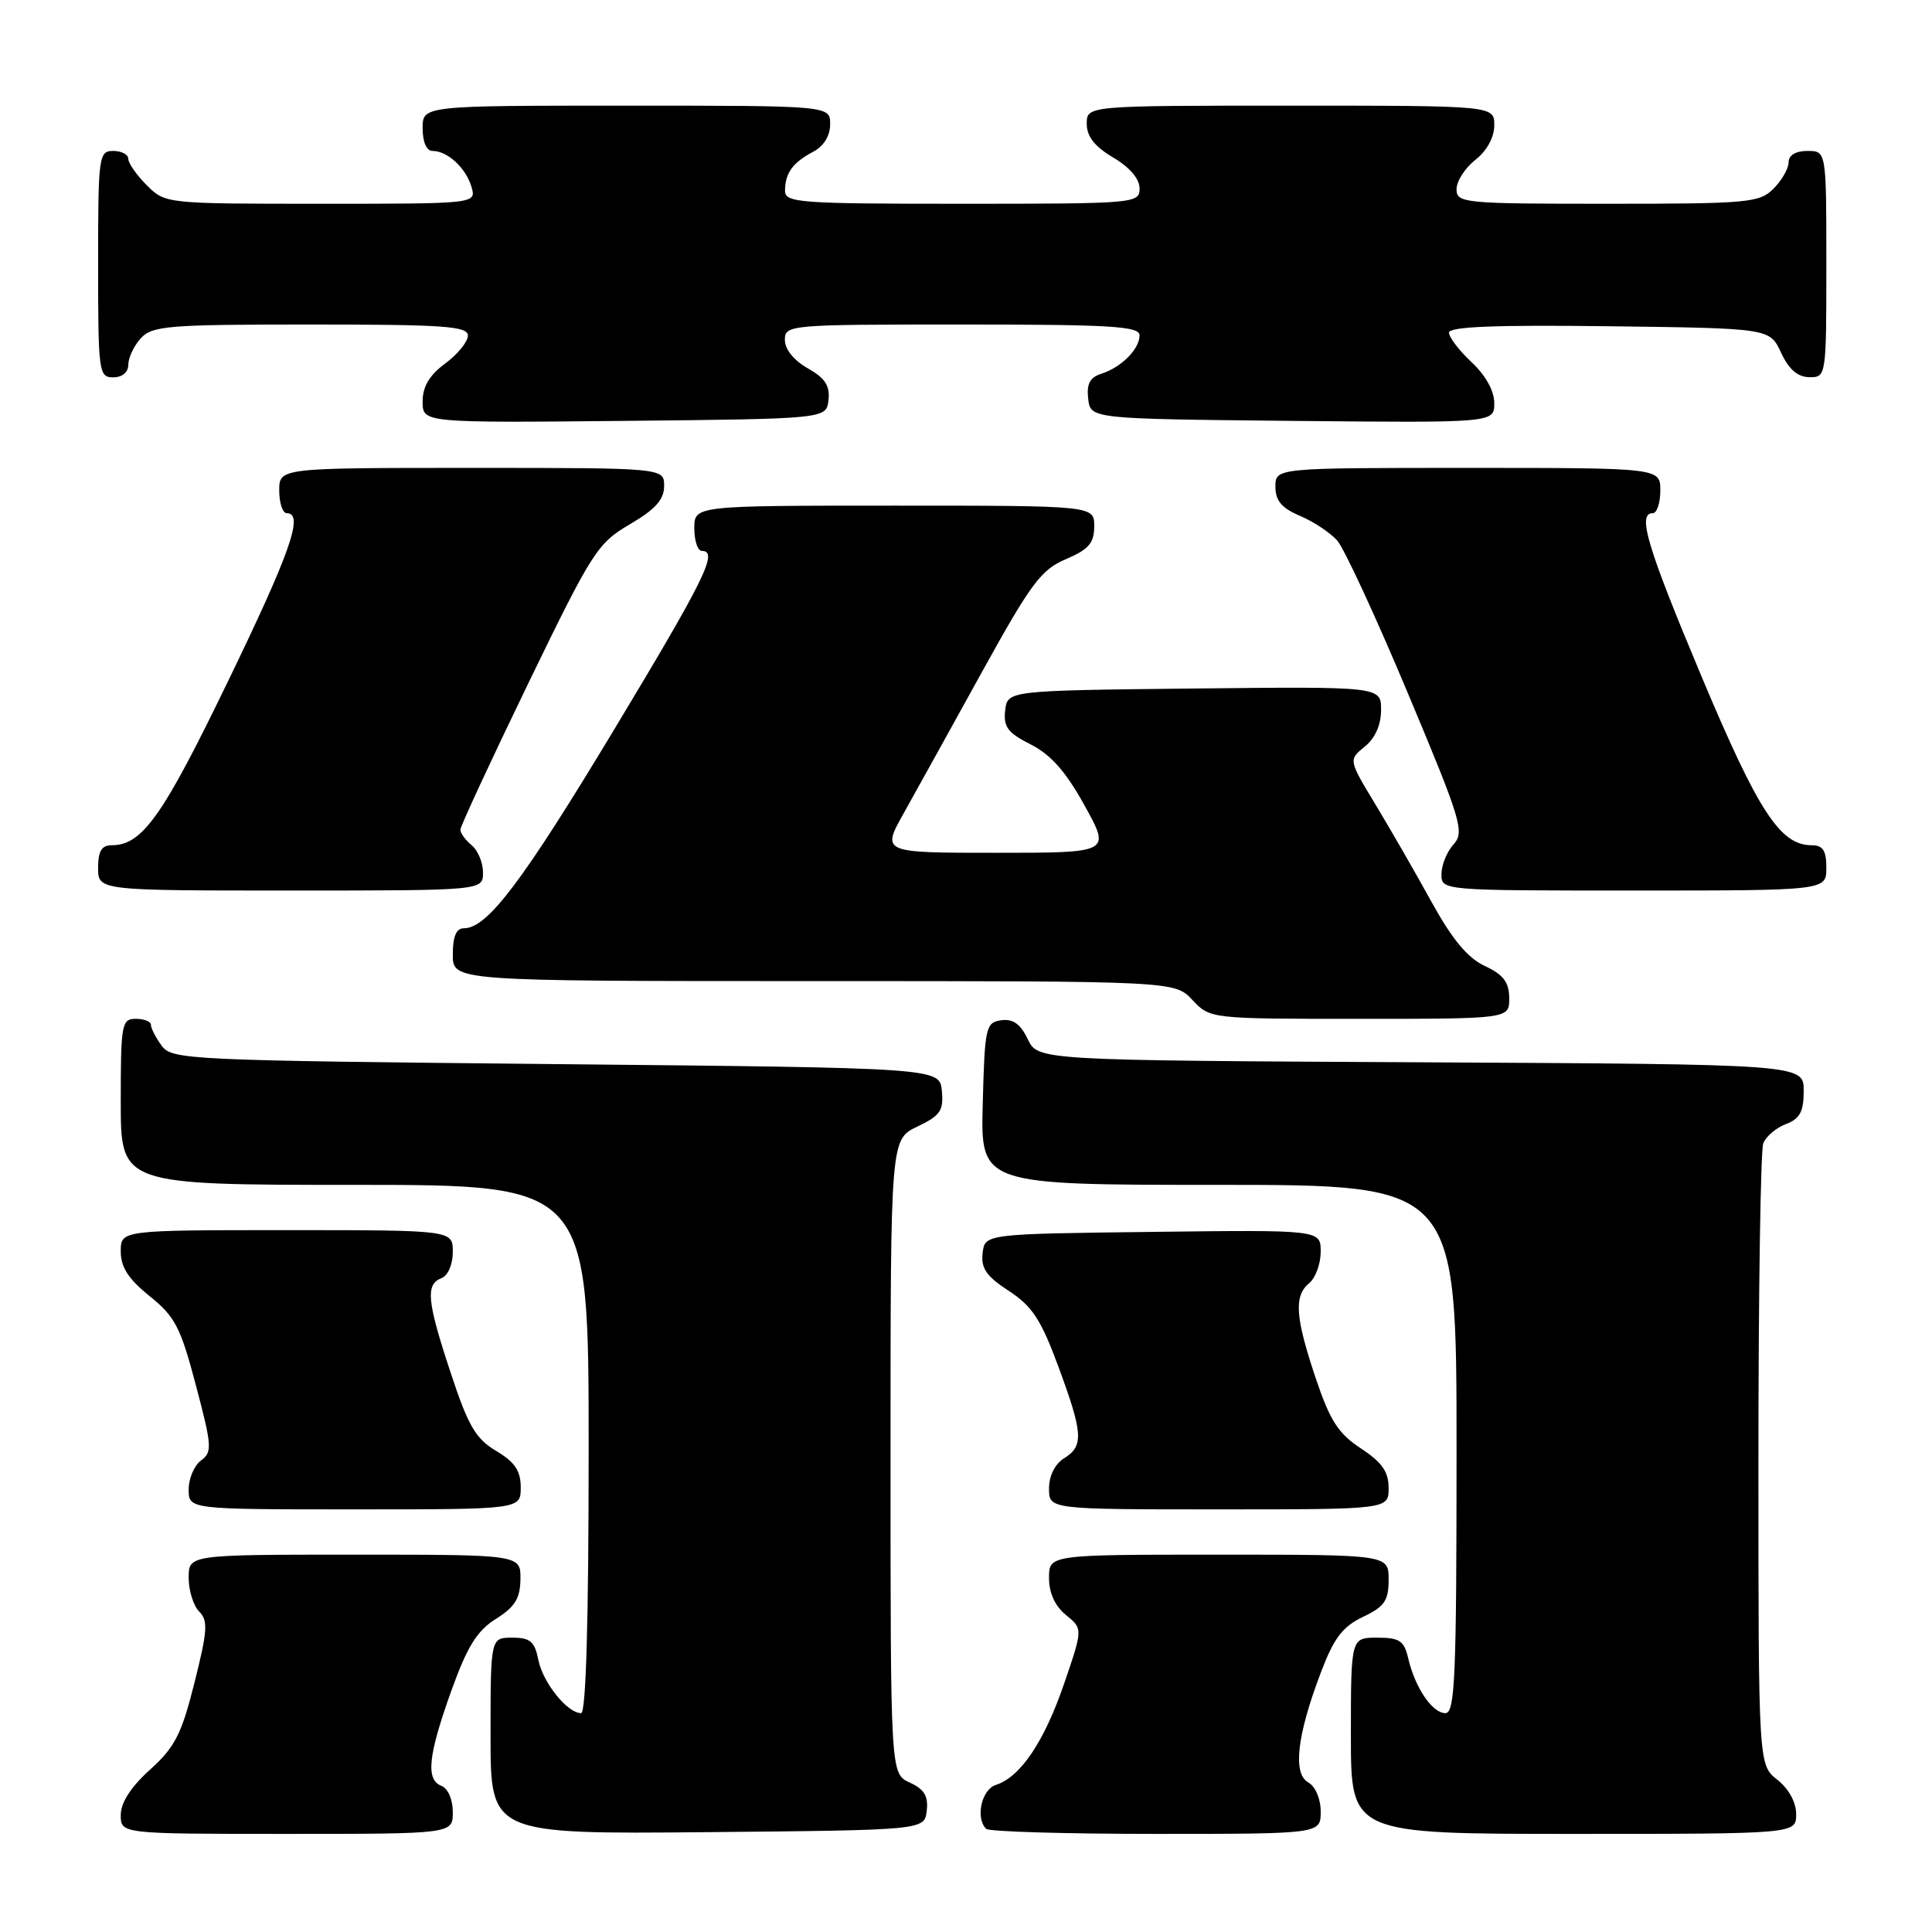 <?xml version="1.0" encoding="UTF-8" standalone="no"?>
<!DOCTYPE svg PUBLIC "-//W3C//DTD SVG 1.1//EN" "http://www.w3.org/Graphics/SVG/1.1/DTD/svg11.dtd" >
<svg xmlns="http://www.w3.org/2000/svg" xmlns:xlink="http://www.w3.org/1999/xlink" version="1.1" viewBox="0 0 256 256">
 <g >
 <path fill="currentColor"
d=" M 60.00 240.11 C 60.00 238.46 59.36 236.97 58.50 236.64 C 56.39 235.83 56.72 232.64 59.81 224.01 C 61.92 218.16 63.20 216.09 65.71 214.51 C 68.23 212.93 68.93 211.80 68.96 209.25 C 69.00 206.00 69.00 206.00 47.00 206.00 C 25.00 206.00 25.00 206.00 25.00 209.07 C 25.00 210.76 25.63 212.77 26.39 213.54 C 27.59 214.73 27.50 216.09 25.77 222.96 C 24.06 229.79 23.18 231.51 19.88 234.49 C 17.34 236.78 16.00 238.86 16.00 240.50 C 16.00 243.00 16.00 243.00 38.00 243.00 C 60.00 243.00 60.00 243.00 60.00 240.11 Z  M 122.80 239.93 C 123.02 237.99 122.47 237.08 120.55 236.20 C 118.00 235.04 118.00 235.04 118.00 193.01 C 118.00 150.97 118.00 150.97 121.55 149.28 C 124.61 147.82 125.05 147.16 124.80 144.54 C 124.50 141.50 124.50 141.50 73.67 141.00 C 24.81 140.52 22.78 140.42 21.42 138.56 C 20.64 137.49 20.00 136.25 20.00 135.81 C 20.00 135.36 19.10 135.00 18.00 135.00 C 16.12 135.00 16.00 135.67 16.00 146.00 C 16.00 157.00 16.00 157.00 47.00 157.00 C 78.00 157.00 78.00 157.00 78.00 192.00 C 78.00 214.67 77.65 227.00 77.00 227.00 C 75.18 227.00 71.95 222.98 71.34 219.97 C 70.85 217.50 70.26 217.00 67.88 217.00 C 65.00 217.00 65.00 217.00 65.00 230.02 C 65.00 243.03 65.00 243.03 93.75 242.77 C 122.50 242.50 122.50 242.50 122.80 239.93 Z  M 175.00 240.05 C 175.00 238.35 174.30 236.71 173.35 236.18 C 171.28 235.02 171.85 229.98 174.99 221.69 C 176.74 217.06 177.88 215.55 180.59 214.25 C 183.46 212.89 184.00 212.10 184.00 209.31 C 184.00 206.00 184.00 206.00 161.50 206.00 C 139.00 206.00 139.00 206.00 139.00 209.09 C 139.00 211.09 139.80 212.82 141.25 214.00 C 143.49 215.82 143.49 215.82 141.00 223.10 C 138.36 230.80 135.20 235.48 131.96 236.51 C 130.06 237.12 129.22 240.89 130.67 242.33 C 131.03 242.70 141.16 243.00 153.17 243.00 C 175.00 243.00 175.00 243.00 175.00 240.05 Z  M 238.00 240.39 C 238.00 238.81 237.02 237.02 235.50 235.82 C 233.00 233.85 233.00 233.85 233.00 193.51 C 233.00 171.32 233.29 152.42 233.64 151.51 C 233.99 150.59 235.34 149.44 236.64 148.95 C 238.50 148.24 239.00 147.31 239.00 144.53 C 239.00 141.02 239.00 141.02 188.26 140.76 C 137.53 140.50 137.53 140.50 136.18 137.69 C 135.22 135.68 134.22 134.97 132.67 135.19 C 130.62 135.48 130.48 136.09 130.22 146.25 C 129.93 157.00 129.93 157.00 161.47 157.00 C 193.00 157.00 193.00 157.00 193.00 192.00 C 193.00 222.20 192.80 227.00 191.52 227.00 C 189.79 227.00 187.50 223.63 186.60 219.75 C 186.05 217.40 185.46 217.00 182.48 217.00 C 179.00 217.00 179.00 217.00 179.00 230.00 C 179.00 243.00 179.00 243.00 208.50 243.00 C 238.00 243.00 238.00 243.00 238.00 240.39 Z  M 69.00 197.10 C 69.00 194.89 68.23 193.74 65.75 192.26 C 63.03 190.64 62.04 188.95 59.72 181.91 C 56.57 172.40 56.36 170.18 58.50 169.36 C 59.36 169.03 60.00 167.54 60.00 165.89 C 60.00 163.00 60.00 163.00 38.00 163.00 C 16.00 163.00 16.00 163.00 16.00 165.83 C 16.00 167.91 17.02 169.48 19.82 171.74 C 23.19 174.44 23.93 175.87 25.96 183.57 C 28.09 191.62 28.14 192.42 26.64 193.52 C 25.74 194.18 25.00 195.91 25.00 197.36 C 25.00 200.00 25.00 200.00 47.00 200.00 C 69.00 200.00 69.00 200.00 69.00 197.10 Z  M 184.00 197.17 C 184.00 195.01 183.12 193.76 180.32 191.92 C 177.31 189.94 176.23 188.24 174.32 182.56 C 171.61 174.46 171.43 171.71 173.50 170.00 C 174.32 169.32 175.00 167.45 175.00 165.86 C 175.00 162.96 175.00 162.96 152.75 163.23 C 130.50 163.50 130.50 163.50 130.20 166.05 C 129.97 168.06 130.71 169.12 133.67 171.05 C 136.76 173.06 137.93 174.84 140.21 181.00 C 143.52 189.95 143.63 191.59 141.00 193.23 C 139.78 193.99 139.00 195.56 139.00 197.24 C 139.00 200.00 139.00 200.00 161.50 200.00 C 184.00 200.00 184.00 200.00 184.00 197.17 Z  M 199.98 132.25 C 199.96 130.14 199.21 129.15 196.75 128.00 C 194.46 126.93 192.43 124.48 189.68 119.50 C 187.56 115.65 184.22 109.84 182.25 106.59 C 178.68 100.68 178.68 100.68 180.84 98.93 C 182.21 97.82 183.00 96.05 183.00 94.07 C 183.00 90.97 183.00 90.97 158.25 91.23 C 133.50 91.50 133.50 91.50 133.19 94.14 C 132.94 96.32 133.54 97.11 136.57 98.64 C 139.23 99.98 141.23 102.24 143.72 106.75 C 147.18 113.00 147.18 113.00 132.00 113.00 C 116.81 113.00 116.81 113.00 119.75 107.75 C 121.37 104.86 126.02 96.46 130.09 89.09 C 136.61 77.28 137.95 75.48 141.24 74.09 C 144.26 72.80 144.98 71.97 144.99 69.75 C 145.00 67.00 145.00 67.00 118.50 67.00 C 92.00 67.00 92.00 67.00 92.00 70.00 C 92.00 71.65 92.45 73.00 93.00 73.00 C 95.23 73.00 93.46 76.61 81.42 96.60 C 69.22 116.85 64.58 123.00 61.48 123.00 C 60.45 123.00 60.00 124.07 60.00 126.50 C 60.00 130.00 60.00 130.00 107.83 130.00 C 155.65 130.00 155.65 130.00 158.00 132.50 C 160.35 135.00 160.35 135.00 180.17 135.00 C 200.00 135.00 200.00 135.00 199.98 132.25 Z  M 64.00 115.62 C 64.00 114.31 63.33 112.68 62.50 112.00 C 61.67 111.32 61.00 110.39 61.00 109.94 C 61.00 109.50 65.03 100.81 69.96 90.63 C 78.47 73.07 79.16 71.99 83.46 69.47 C 86.85 67.48 88.00 66.20 88.00 64.40 C 88.00 62.00 88.00 62.00 62.50 62.00 C 37.00 62.00 37.00 62.00 37.00 65.00 C 37.00 66.65 37.45 68.00 38.00 68.00 C 40.31 68.00 38.51 73.14 30.15 90.40 C 21.51 108.25 18.84 112.00 14.78 112.00 C 13.47 112.00 13.00 112.79 13.00 115.00 C 13.00 118.00 13.00 118.00 38.50 118.00 C 64.00 118.00 64.00 118.00 64.00 115.62 Z  M 242.00 115.00 C 242.00 112.70 241.55 112.00 240.06 112.00 C 235.89 112.00 233.00 107.57 225.48 89.68 C 218.23 72.40 216.91 68.00 219.00 68.00 C 219.55 68.00 220.00 66.65 220.00 65.00 C 220.00 62.00 220.00 62.00 194.50 62.00 C 169.00 62.00 169.00 62.00 169.00 64.49 C 169.00 66.34 169.82 67.32 172.25 68.35 C 174.04 69.11 176.25 70.57 177.18 71.61 C 178.10 72.65 182.31 81.74 186.53 91.81 C 193.65 108.79 194.09 110.24 192.60 111.89 C 191.72 112.86 191.00 114.63 191.00 115.83 C 191.00 118.00 191.00 118.00 216.50 118.00 C 242.00 118.00 242.00 118.00 242.00 115.00 Z  M 109.78 53.00 C 109.99 51.11 109.32 50.09 107.03 48.80 C 105.20 47.77 104.00 46.28 104.00 45.05 C 104.00 43.04 104.49 43.00 127.50 43.00 C 147.20 43.00 151.00 43.23 151.00 44.43 C 151.00 46.25 148.58 48.68 145.94 49.52 C 144.42 50.00 143.96 50.87 144.19 52.84 C 144.50 55.50 144.50 55.50 171.25 55.77 C 198.00 56.03 198.00 56.03 198.00 53.42 C 198.00 51.80 196.85 49.73 195.00 48.00 C 193.35 46.46 192.00 44.69 192.00 44.08 C 192.00 43.28 198.09 43.04 213.25 43.23 C 234.50 43.50 234.50 43.50 236.00 46.73 C 237.03 48.95 238.20 49.96 239.75 49.98 C 241.98 50.00 242.00 49.90 242.00 35.00 C 242.00 20.00 242.00 20.00 239.50 20.00 C 237.94 20.00 237.00 20.57 237.00 21.50 C 237.00 22.32 236.10 23.90 235.00 25.00 C 233.13 26.87 231.67 27.00 213.00 27.00 C 193.92 27.00 193.00 26.91 193.00 25.07 C 193.00 24.01 194.12 22.26 195.50 21.18 C 197.02 19.98 198.00 18.19 198.00 16.61 C 198.00 14.00 198.00 14.00 171.00 14.00 C 144.00 14.00 144.00 14.00 144.00 16.40 C 144.00 18.09 145.05 19.42 147.50 20.87 C 149.68 22.15 151.00 23.70 151.00 24.97 C 151.00 26.95 150.46 27.00 127.50 27.00 C 105.78 27.00 104.00 26.87 104.02 25.25 C 104.04 22.92 105.04 21.54 107.75 20.11 C 109.15 19.37 110.00 18.00 110.00 16.46 C 110.00 14.00 110.00 14.00 83.00 14.00 C 56.00 14.00 56.00 14.00 56.00 17.00 C 56.00 18.81 56.52 20.00 57.31 20.00 C 59.29 20.00 61.72 22.23 62.47 24.75 C 63.13 27.00 63.13 27.00 42.52 27.00 C 21.97 27.00 21.90 26.99 19.45 24.55 C 18.10 23.20 17.00 21.62 17.00 21.05 C 17.00 20.47 16.10 20.00 15.00 20.00 C 13.09 20.00 13.00 20.67 13.00 35.00 C 13.00 49.33 13.09 50.00 15.00 50.00 C 16.20 50.00 17.00 49.33 17.00 48.33 C 17.00 47.41 17.74 45.83 18.65 44.83 C 20.16 43.17 22.23 43.00 41.15 43.00 C 58.83 43.00 62.00 43.22 62.00 44.47 C 62.00 45.28 60.65 46.94 59.00 48.16 C 56.90 49.71 56.00 51.22 56.00 53.20 C 56.00 56.03 56.00 56.03 82.75 55.77 C 109.50 55.50 109.50 55.50 109.78 53.00 Z "/>
</g>
</svg>